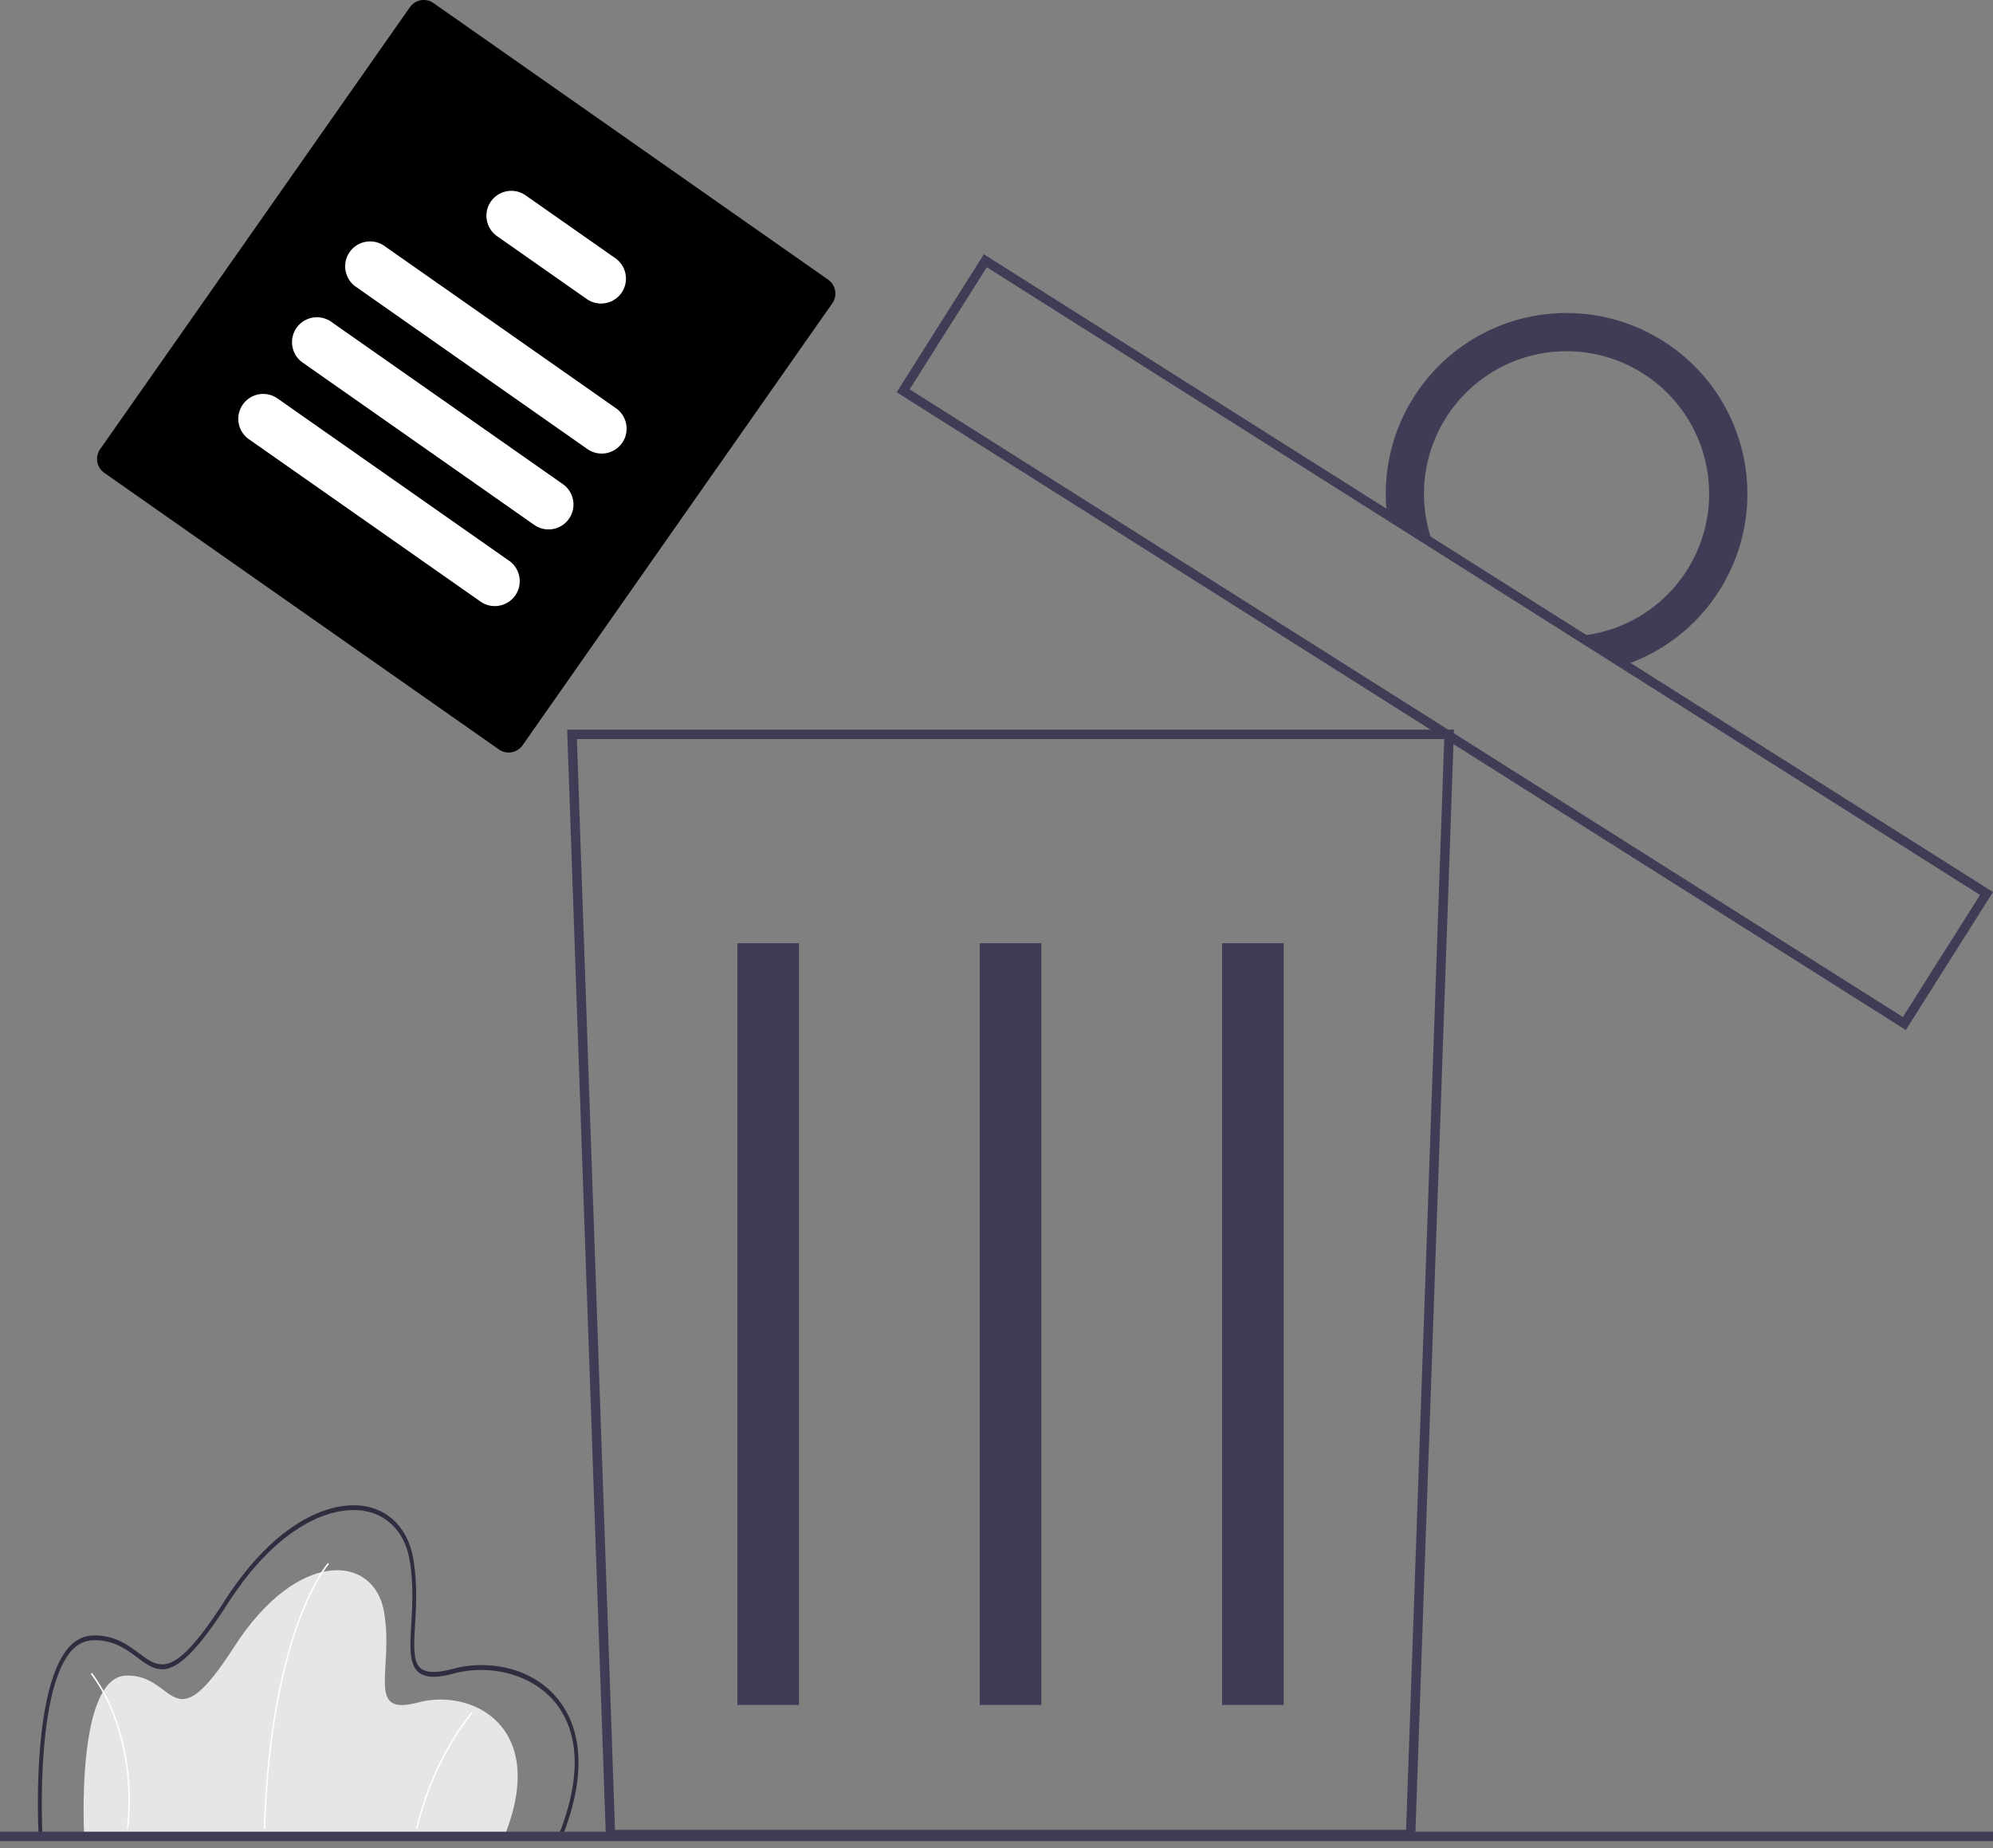<svg style="width: 100%; height: 100%;" version="1.1" viewBox="0 0 424.143 393.289" height="393.289" width="424.143" data-name="Layer 1" id="b7b32b39-b294-42d6-81e0-024e7ed9ae70">
	<rect x="0" y="0" width="424.143" height="393.289" fill="#808080" stroke="none"/>
	<title>
		Delete draft
	</title>
	<path style="stroke-width:0.715" fill="#e6e6e6" d="M 107.452,390.487 H 17.906 c 0,0 -1.815,-33.531 8.924,-33.912 10.739,-0.381 9.529,14.86 22.992,-6.096 13.462,-20.957 29.798,-19.814 31.916,-7.43 2.118,12.384 -4.084,22.29 7.26,19.242 11.344,-3.048 27.681,4.953 18.454,28.196 z" data-name="Path 1" id="a935b196-91fc-4d65-bd04-49275a33d175" />
	<path style="stroke-width:0.715" fill="#ffffff" d="m 56.43,389.128 -0.303,-0.015 c 0.705,-22.076 4.375,-36.258 7.331,-44.272 3.209,-8.699 6.301,-12.22 6.332,-12.255 l 0.201,0.285 c -0.031,0.035 -3.086,3.521 -6.269,12.161 -2.939,7.977 -6.59,22.103 -7.292,44.096 z" data-name="Path 2" id="af9a6d89-7824-4af5-a475-6980c18ad0f3" />
	<path style="stroke-width:0.715" fill="#ffffff" d="m 88.839,389.173 -0.29,-0.107 A 46.927,59.105 0 0 1 100.363,364.309 l 0.203,0.282 a 46.609,58.705 0 0 0 -11.728,24.582 z" data-name="Path 3" id="ae138407-70d7-43ff-b006-9d3240c337f6" />
	<path style="stroke-width:0.715" fill="#ffffff" d="m 27.273,389.147 -0.3,-0.052 a 32.947,41.498 0 0 0 -2.963,-24.256 26.515,33.397 0 0 0 -4.675,-8.596 l 0.21,-0.275 a 26.848,33.815 0 0 1 4.739,8.702 33.249,41.878 0 0 1 2.99,24.477 z" data-name="Path 4" id="a7d931fe-d47e-4aa5-ae01-a0d26a3448cc" />
	<path style="stroke-width:0.715" fill="#2f2e41" d="M 119.604,390.996 H 8.248 l -0.025,-0.475 c -0.064,-1.182 -1.485,-29.061 5.687,-39.009 a 7.855,9.894 0 0 1 5.74,-3.469 c 4.675,-0.168 7.613,2.038 9.983,3.808 4.466,3.337 7.417,5.542 18.145,-11.158 11.621,-18.091 24.161,-21.984 31.369,-19.82 4.658,1.399 7.867,5.351 8.807,10.845 0.892,5.202 0.606,10.09 0.378,14.018 -0.244,4.203 -0.436,7.521 0.934,9.026 1.146,1.255 3.427,1.369 7.185,0.359 7.643,-2.054 18.309,-0.297 23.662,8.416 2.88,4.687 5.149,13.206 -0.397,27.177 z M 9.008,389.977 H 119.103 c 4.133,-10.561 4.262,-19.482 0.37,-25.815 -4.911,-7.992 -15.214,-10.095 -22.853,-8.043 -4.083,1.097 -6.515,0.916 -7.885,-0.587 -1.676,-1.839 -1.47,-5.383 -1.21,-9.867 0.224,-3.862 0.502,-8.67 -0.362,-13.729 -0.871,-5.095 -3.861,-8.764 -8.204,-10.068 -6.978,-2.097 -19.17,1.746 -30.552,19.469 -11.167,17.385 -14.532,14.872 -19.187,11.391 -2.399,-1.792 -5.122,-3.824 -9.547,-3.666 a 7.075,8.911 0 0 0 -5.164,3.136 c -6.444,8.941 -5.658,34.01 -5.5,37.78 z" data-name="Path 5" id="b274f1e0-b558-44b1-a0b2-dcd77bbddb14" />
	<path fill="#3f3d56" d="m 301.171,391.414 h -172.216 l -0.033,-0.965 -8.223,-235.18 h 188.727 z m -170.284,-2 h 168.352 l 8.117,-232.145 h -184.587 z" data-name="Path 8" id="bca7d782-7e31-494e-97b0-f49b8df7894d" />
	<g transform="translate(-482.889,-121.178)" data-name="Group 1" id="e7d5632f-8461-4dcf-9cd9-df8e3f64d5e2">
		<rect fill="#3f3d56" height="162.097" width="13.099" y="321.897" x="639.826" data-name="Rectangle 17" id="ad932c98-7027-4b28-8e73-a76d8a4136e0" />
		<rect fill="#3f3d56" height="162.097" width="13.099" y="321.897" x="691.402" data-name="Rectangle 18" id="ae1e5d8b-7977-4a56-a24c-fbb057f76b38" />
		<rect fill="#3f3d56" height="162.097" width="13.099" y="321.897" x="742.978" data-name="Rectangle 19" id="bffa0855-fc38-45cc-9e39-6daa1d3e4103" />
	</g>
	<path id="path12" fill="#3f3d56" d="m 405.588,219.19 -0.846,-0.534 -213.914,-135.183 18.556,-29.362 0.846,0.534 213.913,135.183 z m -212,-136.339 211.377,133.58 16.418,-25.979 -211.376,-133.581 z" />
	<path fill="#3f3d56" d="m 353.941,72.577 a 38.459,38.459 0 0 0 -58.62,38.07 l 10.2,6.446 a 30.344,30.344 0 1 1 28.98,18.321 l 10.2,6.446 a 38.459,38.459 0 0 0 9.249,-69.283 z" data-name="Path 10" id="b31113e7-cae2-4653-b248-af5e4acb0a6c" />
	<rect style="stroke-width:0.684" x="0" fill="#3f3d56" height="2" width="424.909" y="389.797" data-name="Rectangle 21" id="bbfb7505-c422-4cd7-b125-b9dee40ff3b1" />
	<g transform="translate(-459.536,-161.053)" data-name="Group 4" id="ff061cc6-72bd-494d-9c36-32e4a4020cd7">
		<path class="icon-primary-color-fill" transform="translate(-139.848,-192.457)" d="m 705.571,513.001 -84.002,-58.873 a 3.607,3.607 0 0 1 -0.882,-5.015 L 686.619,355.041 a 3.607,3.607 0 0 1 5.015,-0.882 l 84.002,58.873 a 3.607,3.607 0 0 1 0.882,5.015 l -65.93,94.07 a 3.607,3.607 0 0 1 -5.017,0.884 z" data-name="Path 81" id="bc404282-8d4f-43f7-bc12-02f97785eba1" />
		<path fill="#ffffff" transform="translate(-139.848,-192.457)" d="m 724.462,449.12 -49.291,-34.546 a 5.301,5.301 0 1 1 6.084,-8.681 l 49.291,34.546 a 5.301,5.301 0 0 1 -6.084,8.681 z" data-name="Path 82" id="ae4af9f3-88ec-4cab-9b9e-a4fc234f7062" />
		<path fill="#ffffff" transform="translate(-139.848,-192.457)" d="m 713.15,465.261 -49.291,-34.546 a 5.301,5.301 0 1 1 6.084,-8.681 l 49.291,34.546 a 5.301,5.301 0 0 1 -6.084,8.681 z" data-name="Path 83" id="fe48f3fd-992f-41c2-af3b-c30882e26a16" />
		<path fill="#ffffff" transform="translate(-139.848,-192.457)" d="M 701.716,481.576 652.425,447.03 a 5.301,5.301 0 1 1 6.084,-8.681 l 49.291,34.546 a 5.301,5.301 0 0 1 -6.084,8.681 z" data-name="Path 84" id="e216638f-22ba-49ea-a46c-300c78c4e875" />
		<path fill="#ffffff" transform="translate(-139.848,-192.457)" d="m 724.324,417.19 -19.092,-13.381 a 5.301,5.301 0 1 1 6.084,-8.681 l 19.092,13.381 a 5.301,5.301 0 0 1 -6.084,8.681 z" data-name="Path 85" id="ee43e3d8-5f22-4b53-a964-043fec166479" />
	</g>
</svg>
